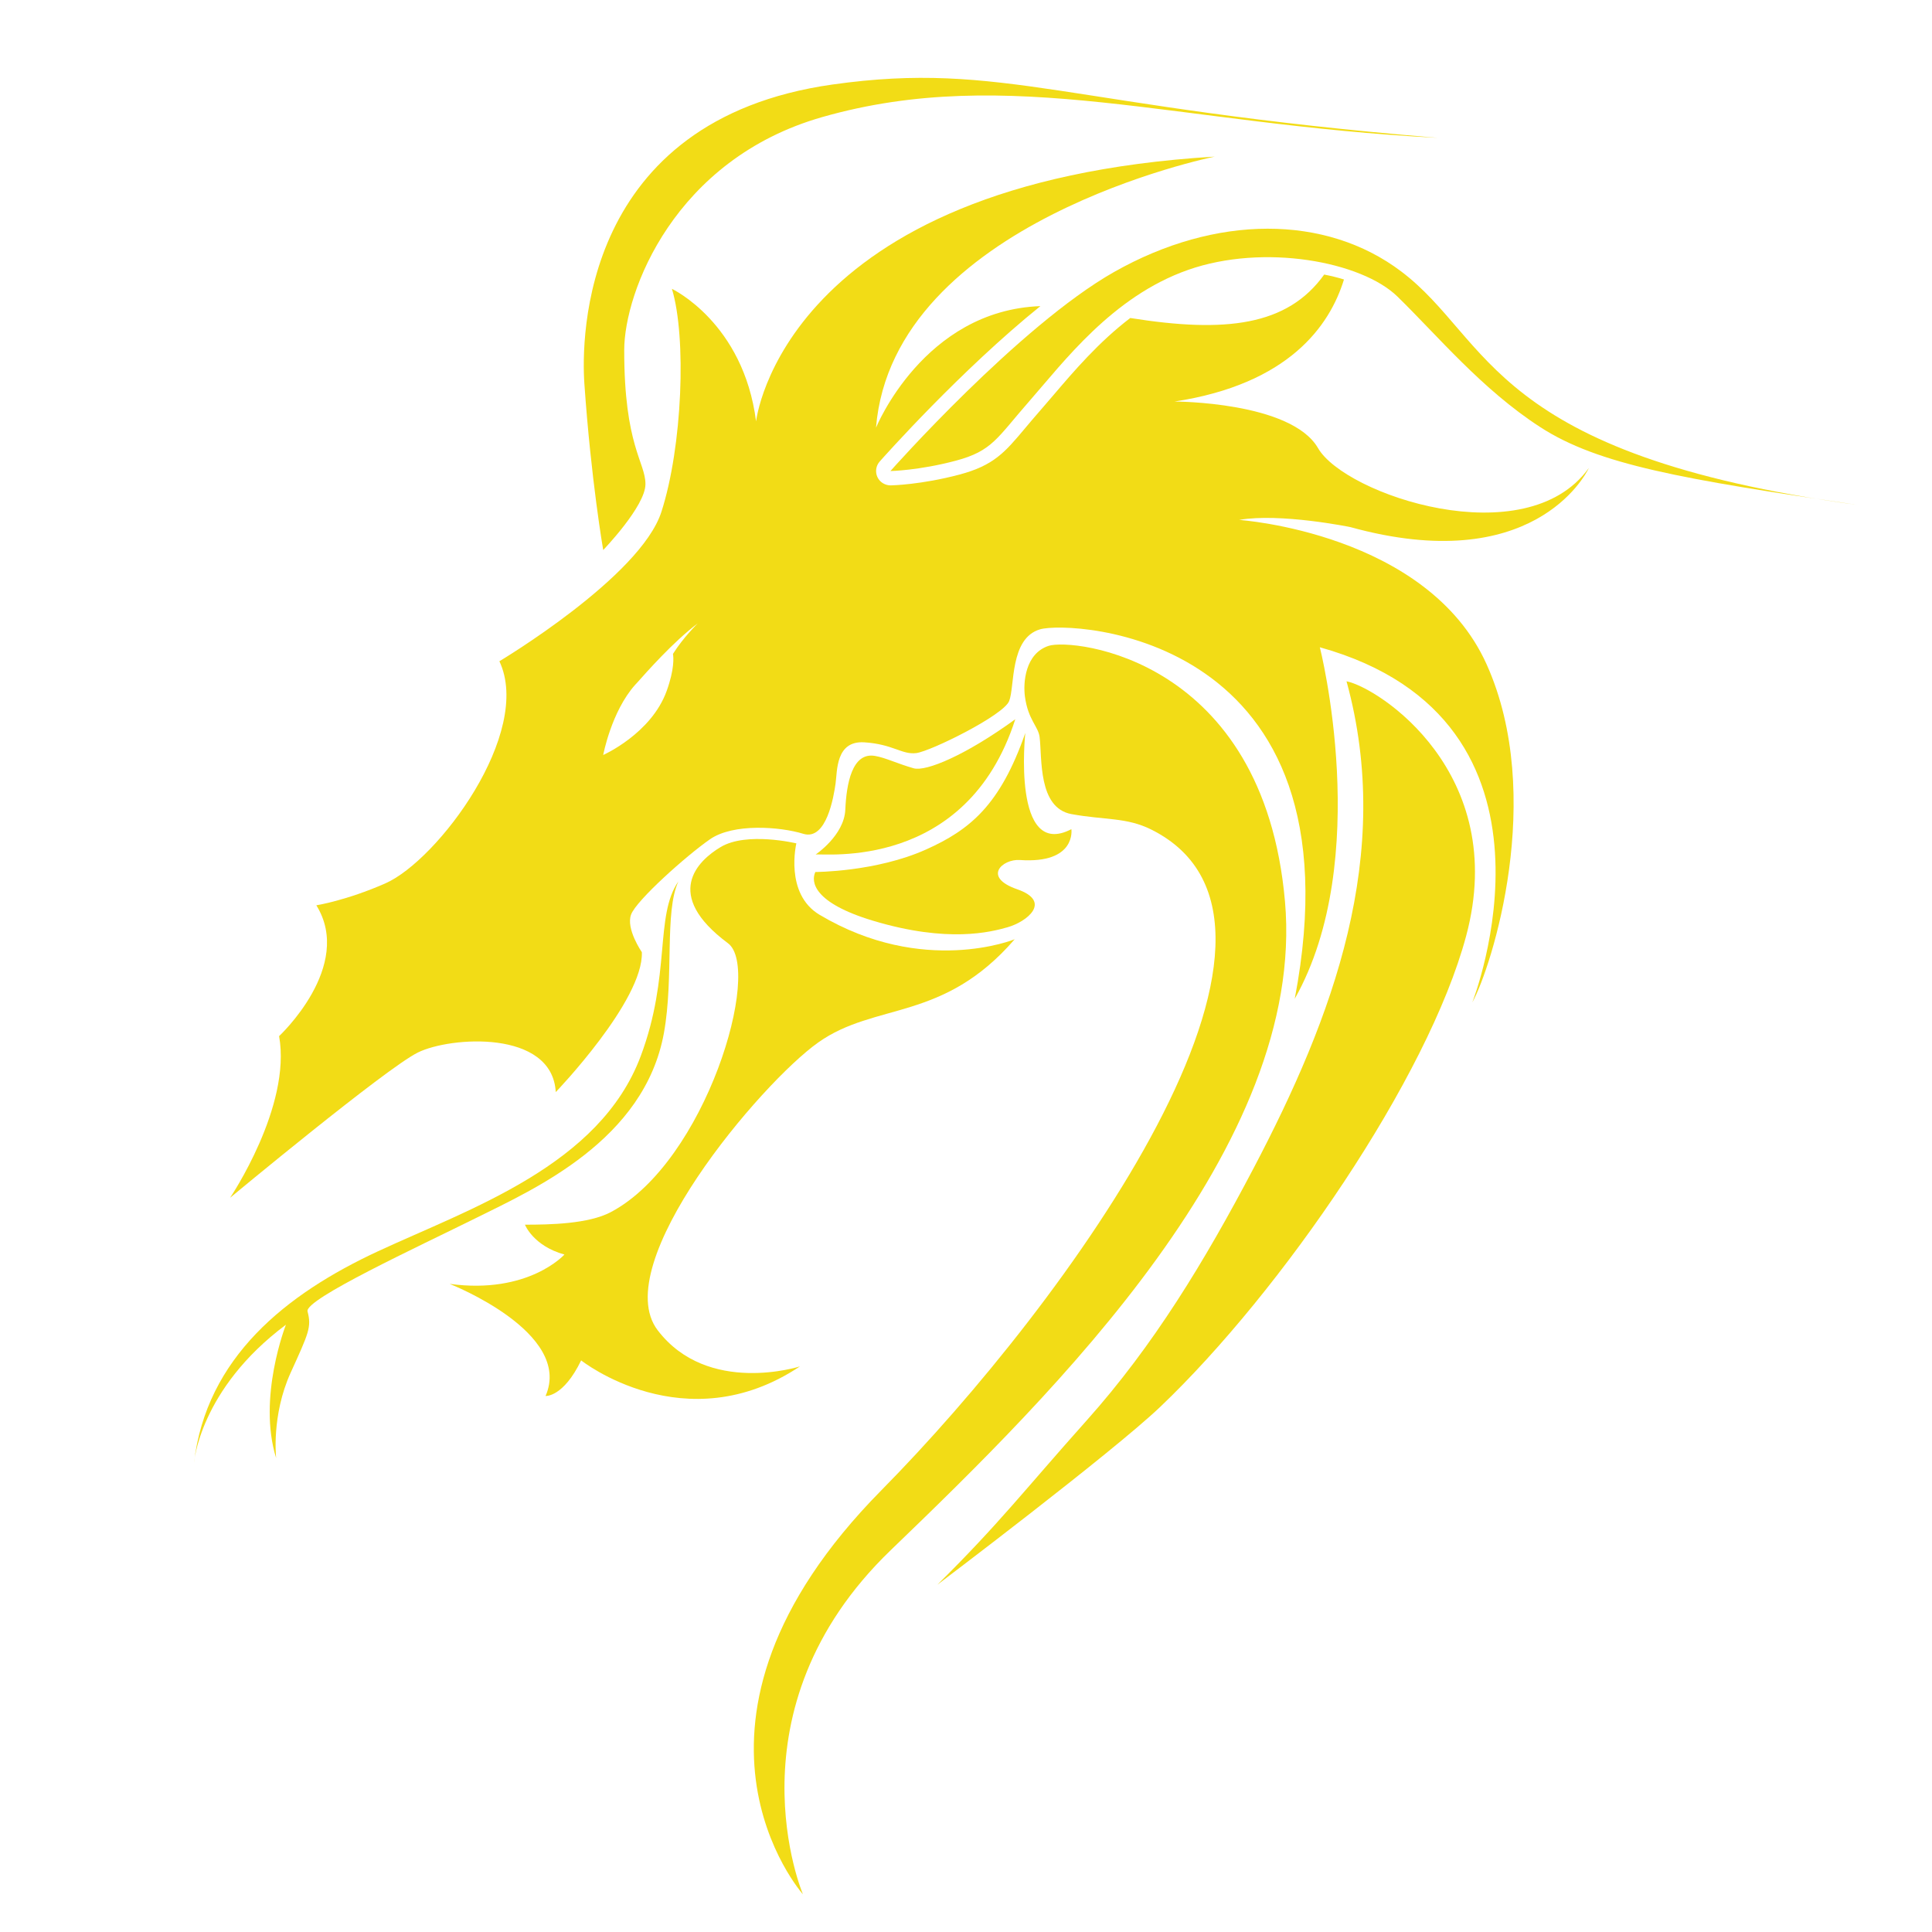 <?xml version="1.0" encoding="utf-8"?>
<!-- Generator: Adobe Illustrator 15.0.0, SVG Export Plug-In . SVG Version: 6.00 Build 0)  -->
<!DOCTYPE svg PUBLIC "-//W3C//DTD SVG 1.1//EN" "http://www.w3.org/Graphics/SVG/1.1/DTD/svg11.dtd">
<svg version="1.1" id="Layer_1" xmlns="http://www.w3.org/2000/svg" xmlns:xlink="http://www.w3.org/1999/xlink" x="0px" y="0px"
	 width="529px" height="529px" viewBox="0 0 529 529" enable-background="new 0 0 529 529" xml:space="preserve">
<g display="none">
	<g display="inline">
		<defs>
			<rect id="SVGID_1_" x="-130" y="-130" width="800" height="800"/>
		</defs>
		<clipPath id="SVGID_2_">
			<use xlink:href="#SVGID_1_"  overflow="visible"/>
		</clipPath>
		
			<linearGradient id="SVGID_3_" gradientUnits="userSpaceOnUse" x1="-285.912" y1="-108.045" x2="-284.912" y2="-108.045" gradientTransform="matrix(1009.451 970.453 -970.453 1009.451 183515.469 386301.344)">
			<stop  offset="0" style="stop-color:#97A6A0"/>
			<stop  offset="0.199" style="stop-color:#E6E6E6"/>
			<stop  offset="0.58" style="stop-color:#FFFFFF"/>
			<stop  offset="0.699" style="stop-color:#E6E6E6"/>
			<stop  offset="1" style="stop-color:#97A6A0"/>
		</linearGradient>
		<polygon clip-path="url(#SVGID_2_)" fill="url(#SVGID_3_)" points="254.249,-529.689 1069.689,254.249 285.751,1069.689 
			-529.69,285.751 		"/>
	</g>
</g>
<g>
	<path fill="#F2DC16" d="M369.736,144.322c49.656,13.715,64.245-14.007,65.258-16.081l-0.025-0.011
		c-17.268,23.893-66.717,7.23-74.071-5.518c-7.367-12.769-39.289-12.769-39.289-12.769c31.247-4.786,42.481-20.703,46.382-33.419
		c-1.685-0.526-3.503-0.974-5.416-1.347c-10.075,14.097-27.127,16.037-53.099,11.893c-8.649,6.59-15.53,14.656-21.104,21.201
		c-1.267,1.484-2.466,2.893-3.604,4.189c-1.582,1.803-2.929,3.406-4.117,4.823c-5.495,6.548-8.521,10.155-17.958,12.663
		c-10.442,2.775-18.476,2.949-18.812,2.955c-1.559,0.006-2.986-0.868-3.639-2.283s-0.407-3.083,0.626-4.25
		c1.133-1.278,22.269-25.041,43.999-42.549c-31.969,1.162-45.007,33.29-45.007,33.29c4.608-56.456,92.75-74.229,92.75-74.229
		C214.135,50,207.021,115.382,207.021,115.382c-3.456-27.074-23.043-36.293-23.043-36.293c4.032,13.25,2.88,43.206-2.881,61.065
		s-44.358,40.902-44.358,40.902c9.218,19.588-16.84,54.492-31.241,60.83c-10.678,4.697-18.879,5.995-18.879,5.995
		c10.37,16.706-10.199,35.821-10.199,35.821c3.456,19.284-13.42,44.257-13.42,44.257s42.518-35.319,51.357-39.74
		c8.841-4.421,36.834-6.385,37.816,10.805c0,0,24.064-25.047,23.573-38.308c0,0-4.42-6.384-2.946-10.313
		c1.473-3.928,15.225-16.189,21.609-20.608c6.384-4.42,19.152-3.456,25.537-1.491s8.349-10.313,8.84-13.751
		c0.491-3.438,0-11.787,7.858-11.297c7.857,0.492,10.313,3.438,14.242,2.947s23.844-10.312,25.428-14.242
		c1.584-3.929,0.11-17.188,8.459-19.644c8.351-2.456,88.893,0.98,69.738,101.169c21.609-38.307,6.876-96.258,6.876-96.258
		c72.192,20.135,41.744,97.239,41.744,97.239c5.4-9.821,20.136-56.479,3.93-92.546c-16.207-36.067-67.773-39.563-67.773-39.563
		C350.583,140.394,369.736,144.322,369.736,144.322 M184.263,179.045c0.156,0.886,0.459,4.084-1.72,10.137
		c-4.223,11.725-17.38,17.542-17.38,17.542s2.232-11.935,8.753-19.219c0.185-0.206,0.372-0.405,0.562-0.604
		c2.378-2.659,9.849-11.184,16.573-16.208C191.051,170.692,187.113,174.5,184.263,179.045"/>
	<path fill="#F2DC16" d="M224.402,250.474c28.443,16.944,53.427,6.706,53.427,6.706c-19.648,22.718-38.073,17.125-53.789,28.255
		c-15.717,11.133-57.713,60.792-43.962,78.8c13.751,18.006,38.962,9.895,38.962,9.895c-31.433,20.952-59.916-1.64-59.916-1.64
		c-4.91,10.15-9.741,9.742-9.741,9.742c7.613-17.435-26.274-30.695-26.274-30.695c21.608,2.947,31.439-8.033,31.439-8.033
		c-8.555-2.367-10.812-8.173-10.812-8.173c6.875,0,17.375-0.201,23.502-3.438c26.029-13.752,41.597-66.561,32.082-73.631
		c-17.9-13.309-8.335-22.555-1.985-26.34c7.151-4.265,20.717-1,20.717-1S214.735,244.715,224.402,250.474"/>
	<path fill="#F2DC16" d="M277.993,196.935c-13.534,9.825-24.428,14.397-27.834,13.426c-4.592-1.312-7.572-2.853-10.549-3.378
		c-6.338-1.118-7.847,7.711-8.159,14.734c-0.313,7.025-8.125,12.262-8.125,12.262C225.341,233.552,264.573,238.691,277.993,196.935"
		/>
	<path fill="#F2DC16" d="M223.251,238.759c0,0,16.555,0,30.268-6.14c12.001-5.373,20.308-12.091,27.222-31.928
		c0,0-3.757,34.854,12.613,26.343c0,0,1.446,9.519-14.13,8.444c-4.675-0.322-10.372,4.66-0.71,8.01
		c9.649,3.345,2.698,8.903-2.687,10.417c-4.474,1.258-16.215,4.401-36.842-1.819C222.696,247.173,222,241.42,223.251,238.759"/>
	<path fill="#F2DC16" d="M315.254,227.153c52.115,26.083-23.447,129.787-73.893,180.863
		c-63.11,63.902-21.508,110.665-21.508,110.665s-21.463-50.421,24.037-94.23c44.562-42.904,113.824-110.811,107.951-177.618
		s-58.229-72.097-64.691-70c-6.464,2.099-7.031,10.102-6.515,13.904c0.868,6.38,3.652,8.145,4.018,11.064
		c0.708,5.667-0.498,19.433,8.732,21.11S308.449,223.747,315.254,227.153"/>
	<path fill="#F2DC16" d="M317.711,385.187c33.098-31.548,73.312-90,83.738-128.926c11.955-44.631-23.99-67.99-32.76-69.718
		c13.049,47.443-3.688,91.94-25.471,133.376c-13.411,25.51-27.394,48.547-45.62,68.945c-17.304,19.367-23.771,28.066-40.918,45.031
		C256.682,433.896,304.485,397.795,317.711,385.187"/>
	<path fill="#F2DC16" d="M393.706,37.742C292.108,29.407,274.76,16.528,227.949,23.141c-68.833,9.725-68.797,69.581-67.942,81.916
		c1.822,26.352,5.156,45.545,5.156,45.545s11.568-12.003,11.568-18.044c0-6.042-5.832-10.463-5.813-36.704
		c0.011-15.878,13.713-52.236,54.227-63.8C276.314,17.449,321.986,34.057,393.706,37.742"/>
	<path fill="#F2DC16" d="M508.699,138.261C407.71,124.489,408.414,93.062,383.696,74.347c-20.729-15.694-50.868-15.614-78.636,0.119
		c-26.062,14.77-61.252,54.51-61.252,54.51s7.772-0.141,17.873-2.825c10.077-2.678,11.314-6.239,20.132-16.281
		c9.309-10.6,22.688-28.659,43.479-35.965c20.791-7.305,47.516-2.289,57.336,7.291c11.078,10.807,23.076,25.358,39.063,35.726
		C437.68,127.29,460.677,131.199,508.699,138.261"/>
	<path fill="#F2DC16" d="M181.79,282.827c-5.312,29.361-35.491,42.745-51.249,50.574c-15.756,7.827-47.209,22.357-46.334,25.673
		c1.136,4.299,0.31,5.934-4.623,16.789c-5.327,11.723-3.968,23.38-3.968,23.38c-5.174-16.548,2.671-36.521,2.671-36.521
		c-23.753,17.738-25.183,37.906-25.183,37.906c3.369-28.929,25.212-46.324,50.424-58.031c25.213-11.705,60.652-23.455,71.892-53.379
		c8.354-22.242,3.79-38.436,10.33-47.882C181.882,249.749,184.57,267.455,181.79,282.827"/>
</g>
<rect x="-130" y="-130" display="none" fill="none" width="800" height="800"/>
</svg>
